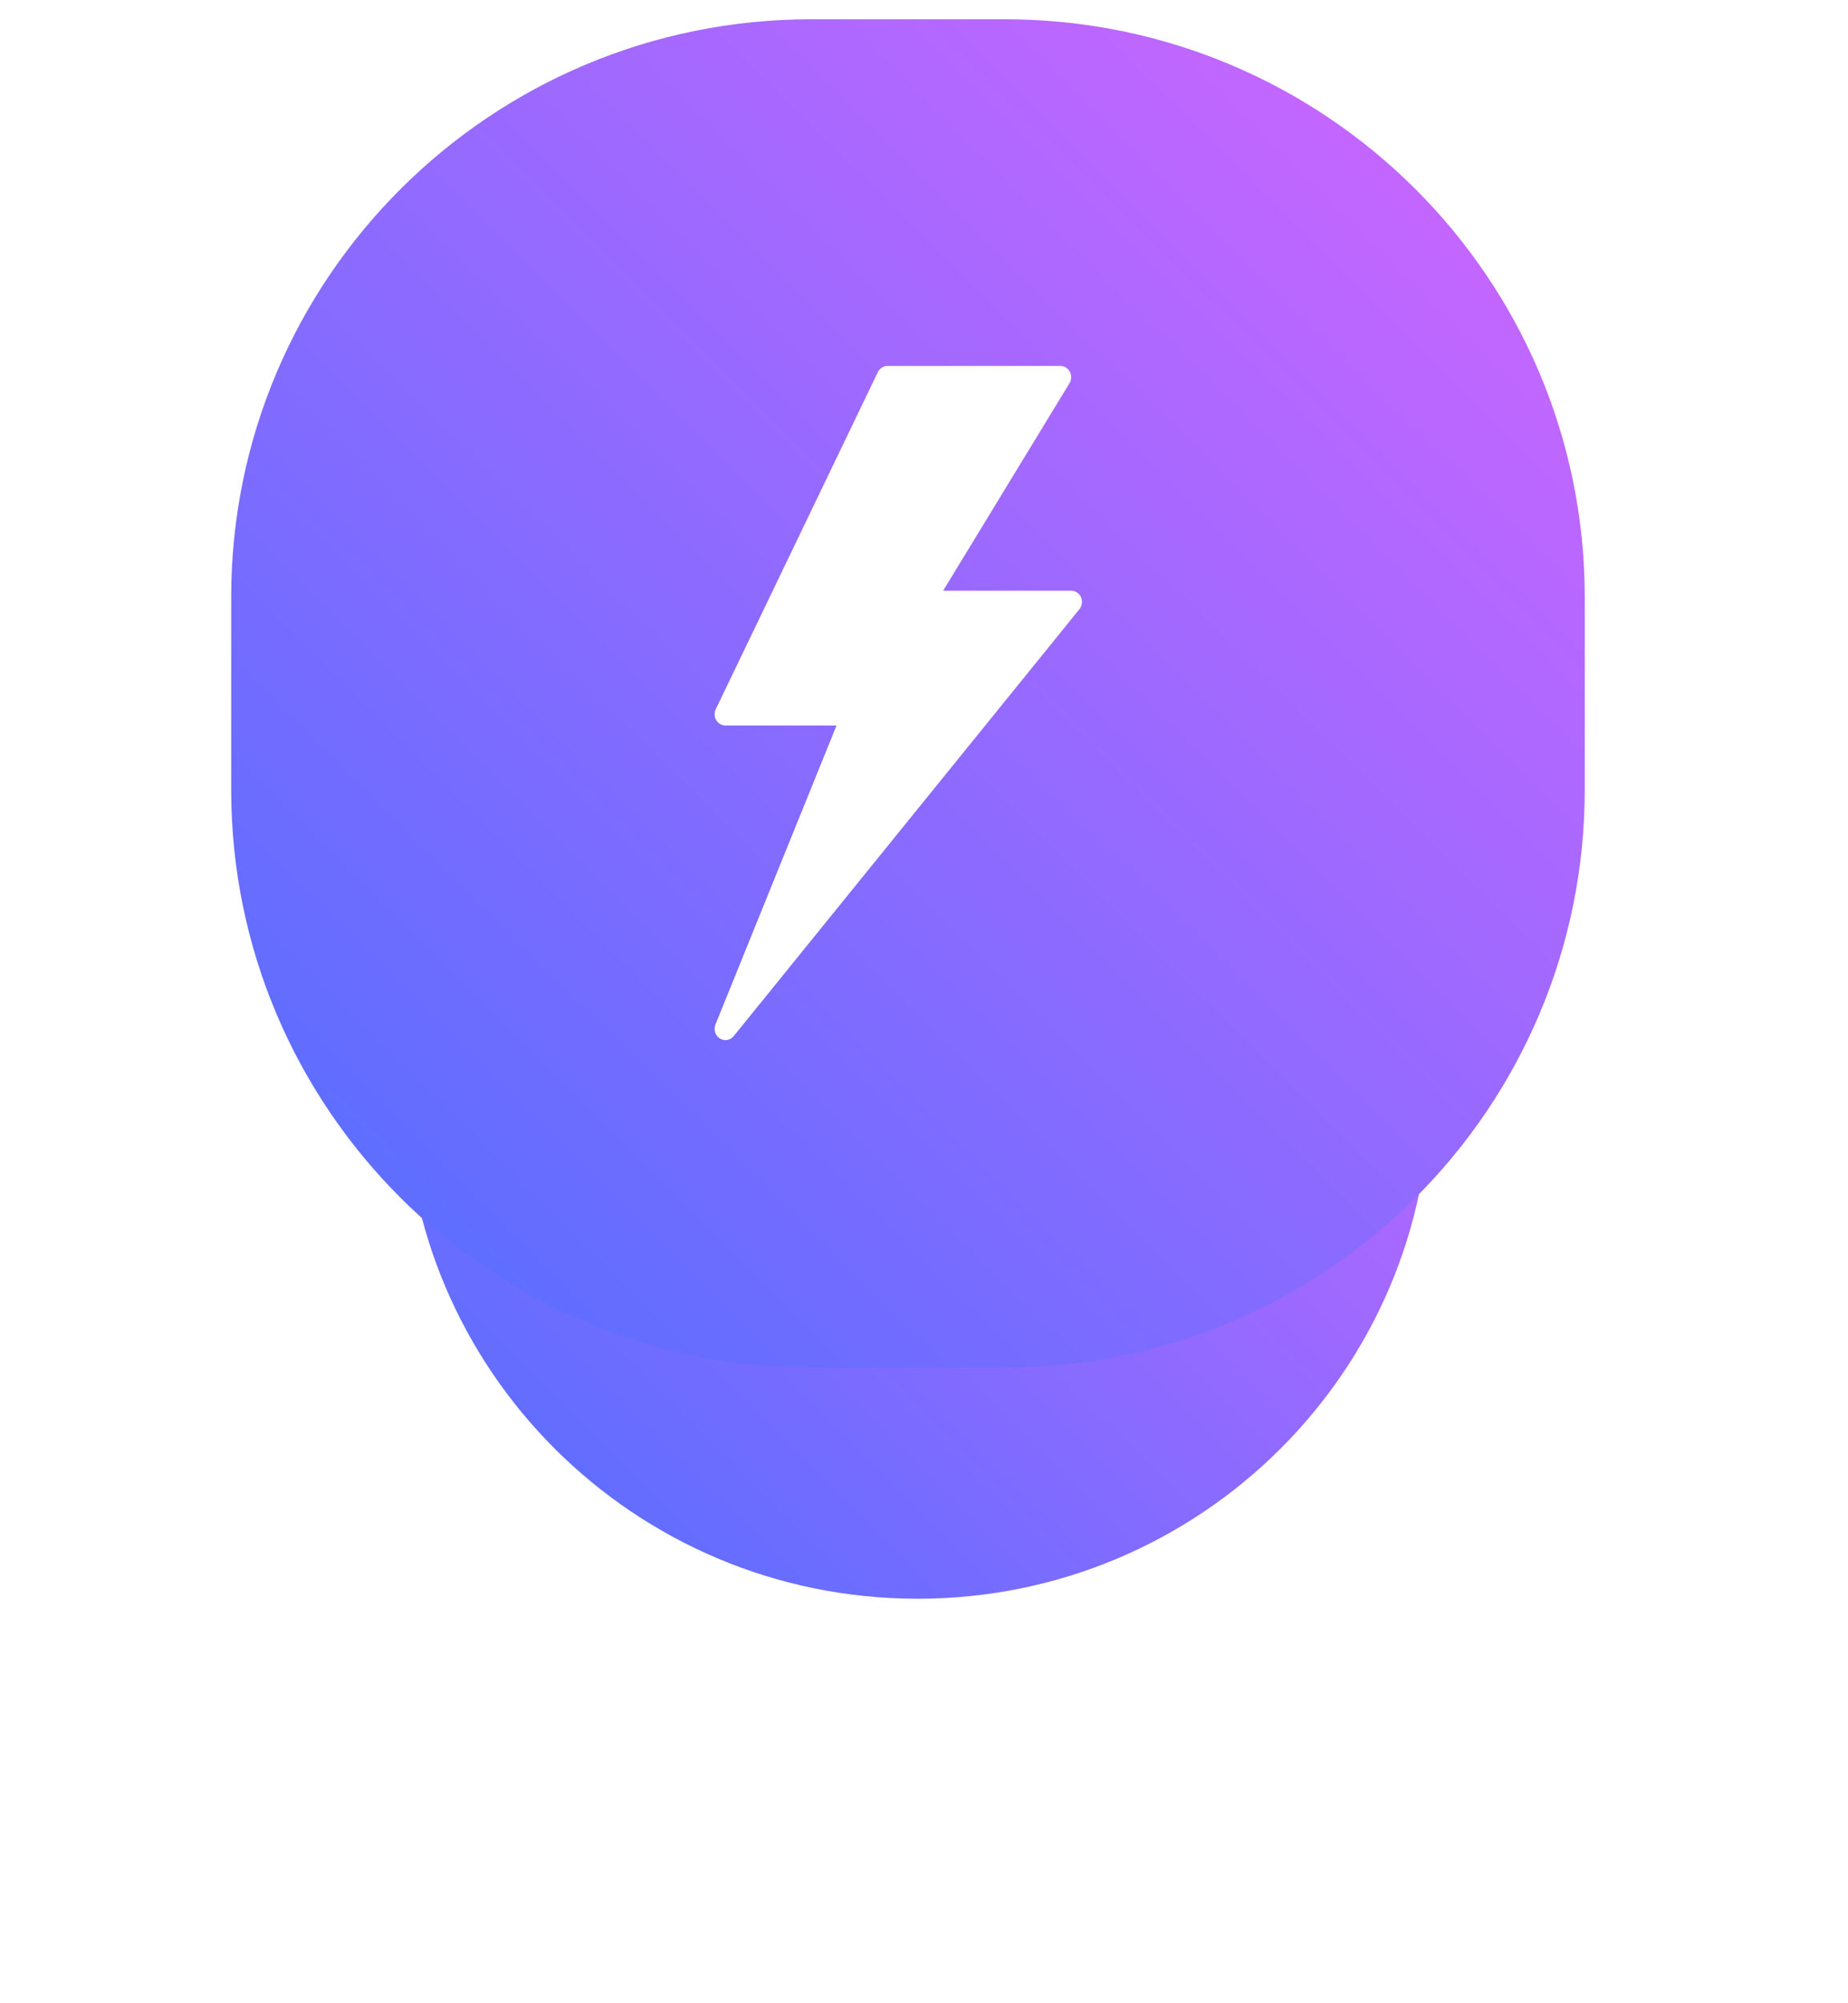 <svg width="96" height="104" viewBox="0 0 96 104" fill="none" xmlns="http://www.w3.org/2000/svg">
<g filter="url(#filter0_d_569_4276)">
<path fill-rule="evenodd" clip-rule="evenodd" d="M47.669 17C62.37 17 74.287 28.864 74.287 43.5C74.287 58.135 62.37 70 47.669 70C32.967 70 21.05 58.135 21.05 43.5C21.05 28.864 32.967 17 47.669 17Z" fill="url(#paint0_linear_569_4276)"/>
</g>
<path fill-rule="evenodd" clip-rule="evenodd" d="M42.144 1H52.189C68.832 1 82.324 14.431 82.324 31V41C82.324 57.568 68.832 71 52.189 71H42.144C25.502 71 12.01 57.568 12.01 41V31C12.01 14.431 25.502 1 42.144 1Z" fill="url(#paint1_linear_569_4276)"/>
<path fill-rule="evenodd" clip-rule="evenodd" d="M56.155 31.003C56.063 30.797 55.865 30.666 55.646 30.666H48.995L55.559 19.894C55.669 19.714 55.675 19.487 55.577 19.302C55.478 19.114 55.289 18.999 55.085 18.999H46.104C45.891 18.999 45.697 19.124 45.601 19.321L37.182 36.821C37.095 37.002 37.104 37.217 37.206 37.389C37.309 37.561 37.489 37.665 37.684 37.665H43.456L37.166 53.189C37.059 53.455 37.155 53.762 37.391 53.913C37.482 53.97 37.583 53.999 37.683 53.999C37.844 53.999 38.003 53.927 38.113 53.792L56.076 31.625C56.217 31.451 56.247 31.209 56.155 31.003Z" fill="white"/>
<defs>
<filter id="filter0_d_569_4276" x="0.05" y="9" width="95.238" height="95" filterUnits="userSpaceOnUse" color-interpolation-filters="sRGB">
<feFlood flood-opacity="0" result="BackgroundImageFix"/>
<feColorMatrix in="SourceAlpha" type="matrix" values="0 0 0 0 0 0 0 0 0 0 0 0 0 0 0 0 0 0 127 0" result="hardAlpha"/>
<feOffset dy="13"/>
<feGaussianBlur stdDeviation="10.5"/>
<feColorMatrix type="matrix" values="0 0 0 0 0.898 0 0 0 0 0.118 0 0 0 0 0.435 0 0 0 0.3 0"/>
<feBlend mode="normal" in2="BackgroundImageFix" result="effect1_dropShadow_569_4276"/>
<feBlend mode="normal" in="SourceGraphic" in2="effect1_dropShadow_569_4276" result="shape"/>
</filter>
<linearGradient id="paint0_linear_569_4276" x1="75.292" y1="16" x2="20.292" y2="71.246" gradientUnits="userSpaceOnUse">
<stop stop-color="#D665FF"/>
<stop offset="1" stop-color="#4C6FFF"/>
</linearGradient>
<linearGradient id="paint1_linear_569_4276" x1="83.328" y1="0" x2="11.329" y2="72.322" gradientUnits="userSpaceOnUse">
<stop stop-color="#D665FF"/>
<stop offset="1" stop-color="#4C6FFF"/>
</linearGradient>
</defs>
</svg>
